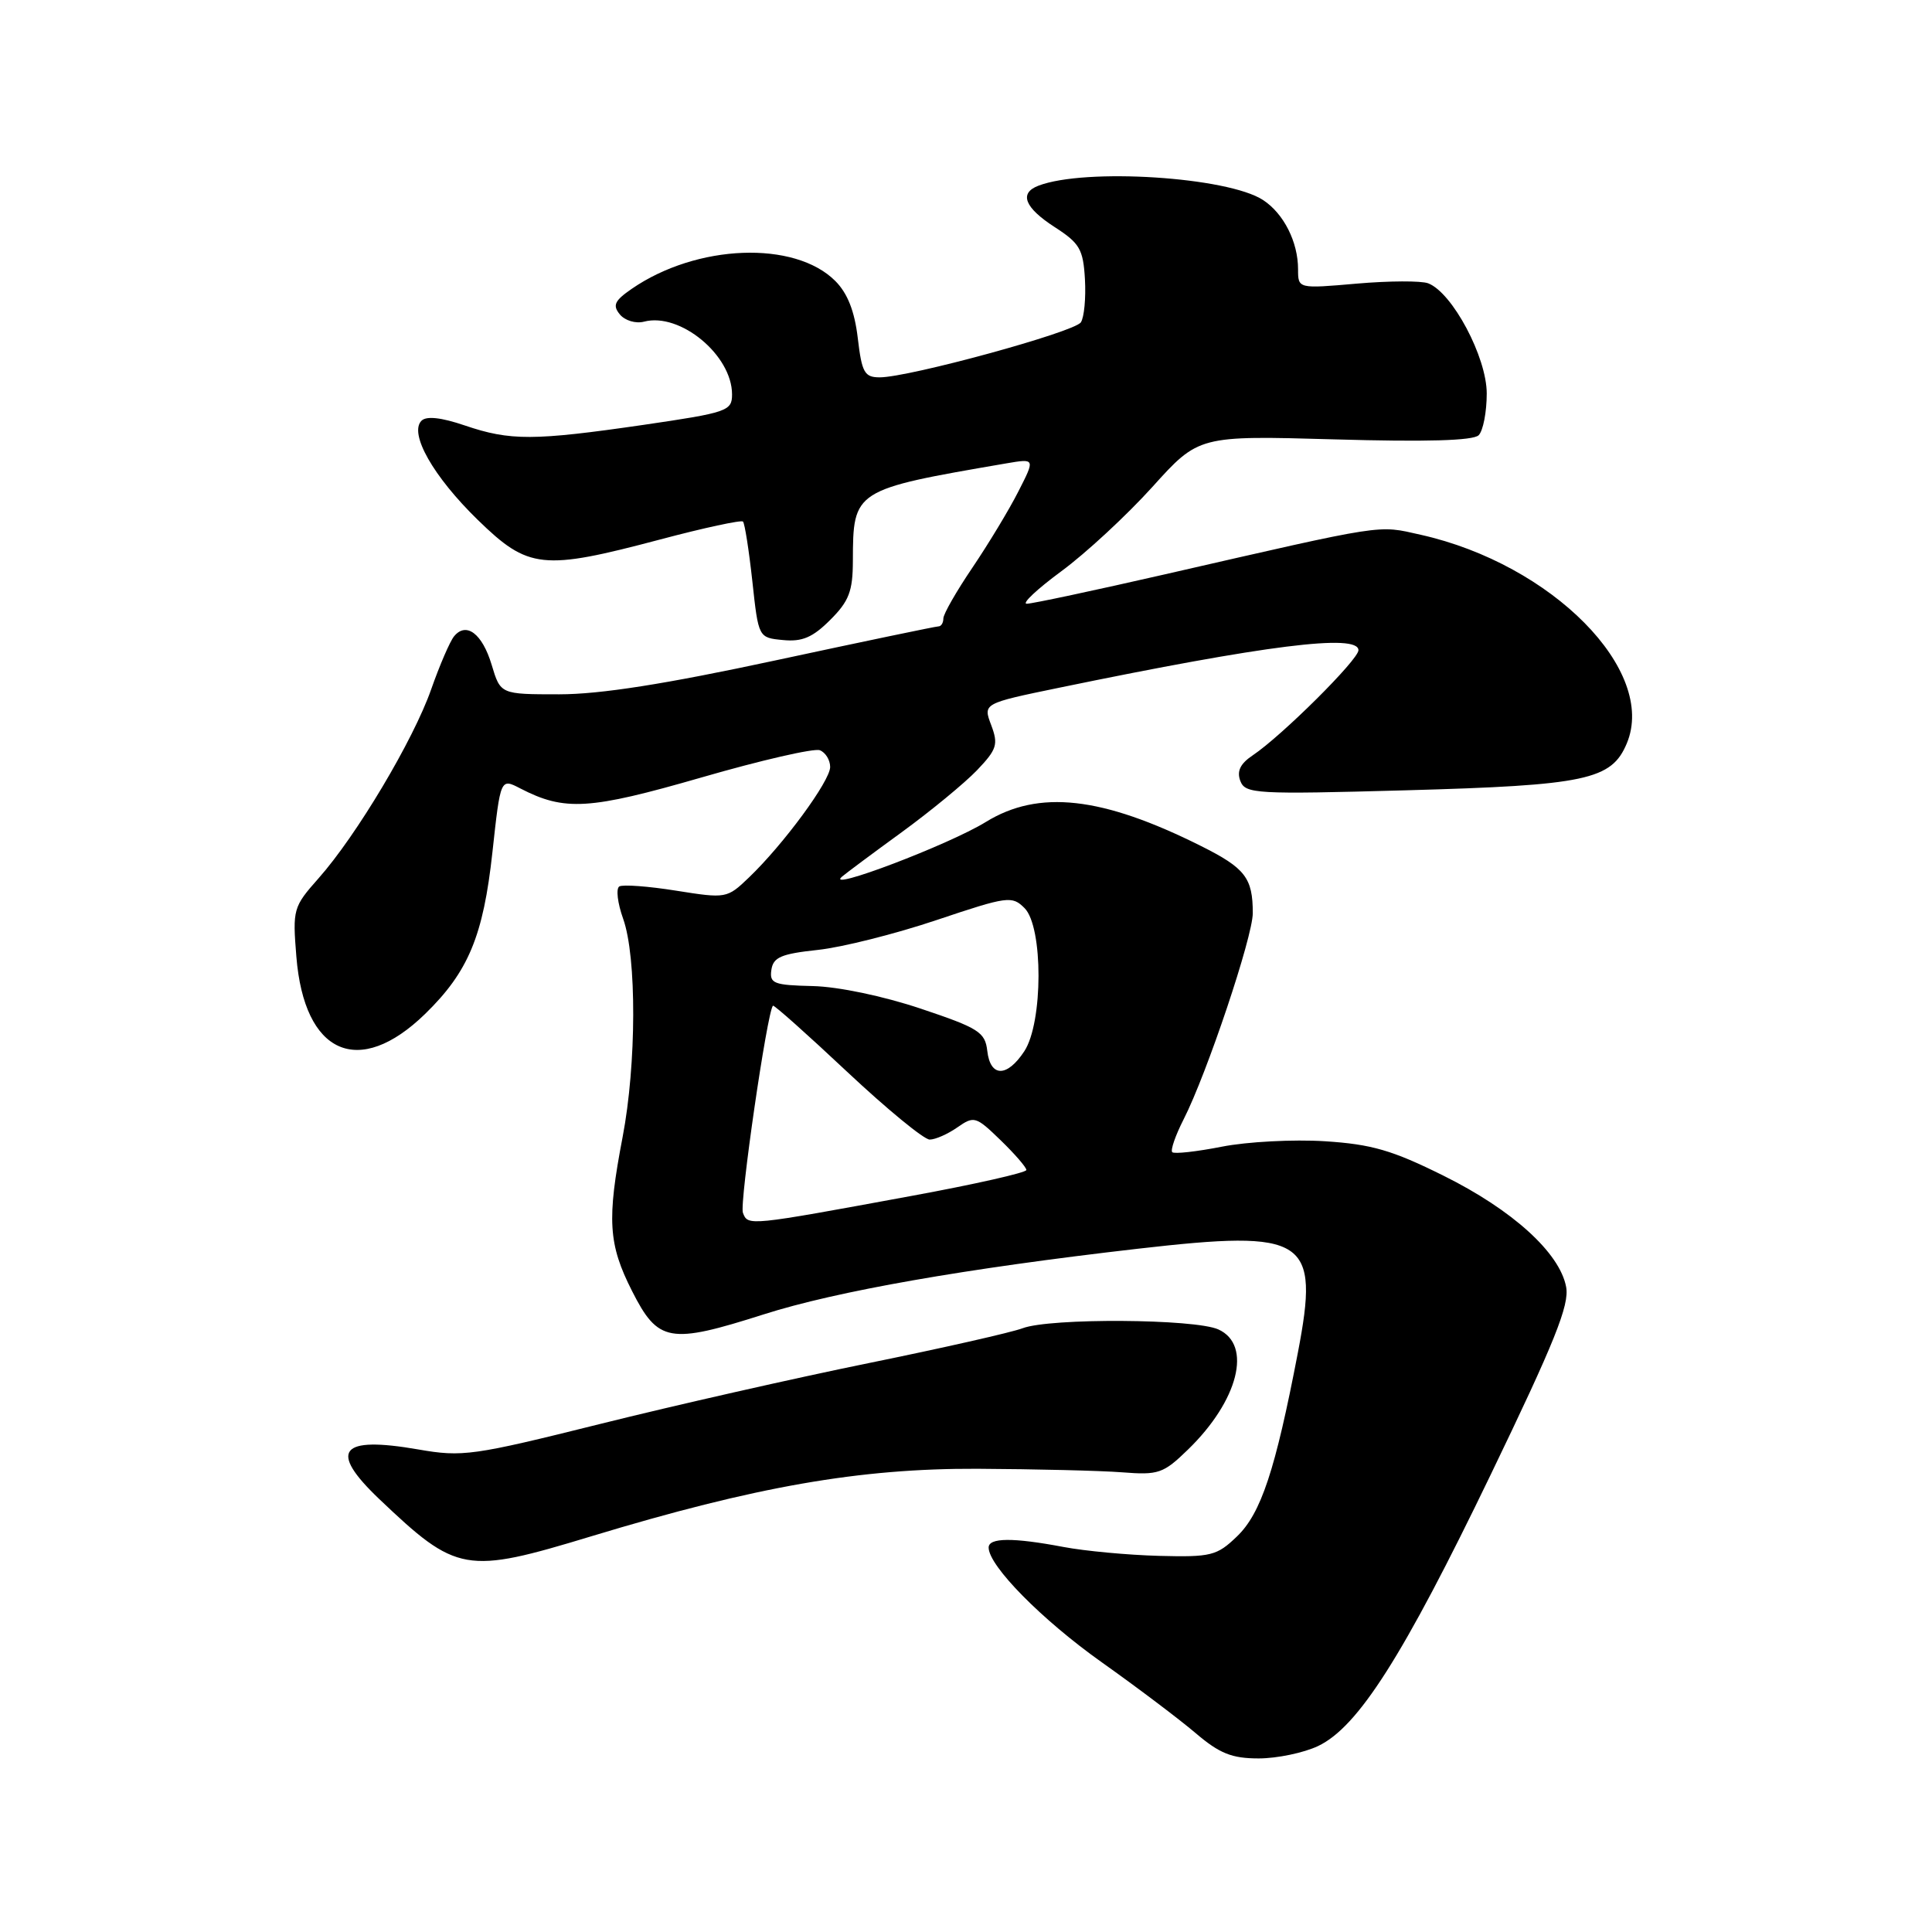 <?xml version="1.0" encoding="UTF-8" standalone="no"?>
<!DOCTYPE svg PUBLIC "-//W3C//DTD SVG 1.1//EN" "http://www.w3.org/Graphics/SVG/1.1/DTD/svg11.dtd" >
<svg xmlns="http://www.w3.org/2000/svg" xmlns:xlink="http://www.w3.org/1999/xlink" version="1.1" viewBox="0 0 256 256">
 <g >
 <path fill="currentColor"
d=" M 174.65 231.36 C 179.96 228.84 185.92 219.47 197.53 195.39 C 206.01 177.81 207.98 172.91 207.52 170.52 C 206.67 166.00 200.41 160.32 191.28 155.79 C 184.48 152.41 181.76 151.62 175.54 151.22 C 171.40 150.96 165.26 151.28 161.91 151.94 C 158.55 152.60 155.59 152.93 155.33 152.67 C 155.07 152.41 155.75 150.45 156.84 148.31 C 159.91 142.29 166.00 124.13 166.00 120.99 C 166.00 116.32 165.00 115.03 159.12 112.09 C 146.00 105.53 137.63 104.60 130.62 108.92 C 125.74 111.93 109.17 118.22 111.57 116.16 C 112.08 115.72 115.65 113.06 119.50 110.26 C 123.35 107.45 127.83 103.76 129.46 102.06 C 132.10 99.29 132.30 98.64 131.34 96.08 C 130.25 93.21 130.25 93.21 140.38 91.12 C 167.75 85.47 180.00 83.93 180.00 86.16 C 180.00 87.41 169.86 97.49 166.00 100.08 C 164.34 101.19 163.86 102.18 164.35 103.48 C 165.01 105.19 166.35 105.27 186.28 104.72 C 210.18 104.06 213.54 103.34 215.56 98.50 C 219.59 88.86 205.66 74.76 188.25 70.86 C 182.46 69.56 183.91 69.34 154.41 76.09 C 145.01 78.24 136.75 80.00 136.05 80.00 C 135.35 80.00 137.42 78.06 140.65 75.68 C 143.87 73.31 149.29 68.29 152.68 64.54 C 158.84 57.71 158.84 57.71 176.85 58.22 C 188.98 58.57 195.21 58.39 195.93 57.67 C 196.52 57.08 197.00 54.59 197.00 52.14 C 197.00 47.33 192.45 38.77 189.24 37.54 C 188.32 37.19 184.07 37.21 179.79 37.58 C 172.00 38.26 172.00 38.26 172.00 35.68 C 172.00 32.06 170.10 28.30 167.37 26.51 C 162.69 23.44 143.77 22.23 137.59 24.61 C 135.00 25.60 135.76 27.51 139.75 30.09 C 143.07 32.23 143.53 33.02 143.76 37.00 C 143.90 39.48 143.66 42.05 143.22 42.71 C 142.38 44.00 120.44 50.00 116.57 50.00 C 114.55 50.00 114.20 49.38 113.66 44.80 C 113.24 41.23 112.30 38.85 110.68 37.23 C 105.29 31.84 92.32 32.34 83.71 38.27 C 81.42 39.85 81.14 40.46 82.14 41.67 C 82.81 42.48 84.25 42.91 85.34 42.62 C 90.11 41.37 97.00 47.06 97.00 52.26 C 97.00 54.46 96.39 54.67 85.25 56.30 C 70.72 58.41 67.60 58.42 61.60 56.38 C 58.46 55.31 56.50 55.10 55.85 55.75 C 54.17 57.43 57.40 63.13 63.31 68.89 C 70.02 75.42 71.87 75.62 87.49 71.48 C 93.28 69.94 98.21 68.88 98.45 69.11 C 98.68 69.35 99.24 72.90 99.69 77.02 C 100.50 84.50 100.50 84.50 103.76 84.81 C 106.30 85.06 107.69 84.46 110.01 82.14 C 112.50 79.66 113.00 78.34 113.01 74.33 C 113.04 64.91 113.08 64.88 133.34 61.40 C 137.17 60.75 137.17 60.75 134.94 65.12 C 133.72 67.53 130.98 72.06 128.86 75.20 C 126.74 78.33 125.00 81.36 125.00 81.95 C 125.00 82.53 124.71 83.00 124.35 83.00 C 123.99 83.00 114.28 85.03 102.78 87.50 C 88.12 90.65 79.55 92.00 74.09 92.00 C 66.32 92.00 66.32 92.00 65.15 88.10 C 63.91 83.96 61.78 82.35 60.17 84.31 C 59.63 84.96 58.26 88.13 57.13 91.35 C 54.77 98.07 47.25 110.70 42.20 116.39 C 38.85 120.17 38.76 120.48 39.27 126.76 C 40.31 139.70 47.53 142.91 56.33 134.35 C 62.07 128.76 64.04 124.01 65.25 112.91 C 66.32 103.11 66.32 103.11 68.94 104.47 C 74.82 107.51 78.07 107.31 92.94 103.02 C 100.81 100.74 107.87 99.12 108.63 99.41 C 109.38 99.70 110.00 100.70 110.00 101.63 C 110.00 103.48 103.82 111.89 99.22 116.29 C 96.34 119.05 96.21 119.07 89.60 118.02 C 85.91 117.43 82.52 117.18 82.06 117.46 C 81.60 117.75 81.83 119.67 82.57 121.74 C 84.38 126.80 84.34 141.04 82.50 150.66 C 80.40 161.62 80.60 164.86 83.75 171.07 C 87.20 177.88 88.71 178.14 101.20 174.16 C 110.85 171.08 127.91 168.09 150.81 165.46 C 173.16 162.90 174.89 164.03 171.97 179.26 C 168.99 194.79 167.09 200.54 163.90 203.59 C 161.24 206.15 160.47 206.34 153.56 206.16 C 149.45 206.05 143.76 205.52 140.91 204.98 C 134.21 203.71 131.00 203.74 131.00 205.06 C 131.00 207.48 138.05 214.63 146.00 220.27 C 150.68 223.59 156.27 227.81 158.43 229.65 C 161.60 232.35 163.22 233.00 166.78 233.00 C 169.21 233.00 172.75 232.26 174.65 231.36 Z  M 78.37 203.56 C 100.15 196.96 113.90 194.56 129.50 194.62 C 137.20 194.66 145.84 194.87 148.69 195.09 C 153.50 195.47 154.15 195.25 157.40 192.09 C 164.09 185.61 165.97 178.22 161.45 176.16 C 158.33 174.74 139.13 174.62 135.50 176.00 C 134.05 176.55 124.91 178.62 115.19 180.60 C 105.46 182.58 89.43 186.21 79.57 188.67 C 62.64 192.89 61.29 193.08 55.43 192.06 C 45.01 190.25 43.48 192.18 50.25 198.63 C 60.56 208.43 61.66 208.63 78.37 203.56 Z  M 98.44 160.70 C 97.96 159.46 101.65 134.06 102.42 133.26 C 102.55 133.12 106.97 137.06 112.24 142.01 C 117.51 146.95 122.43 151.00 123.19 151.00 C 123.94 151.00 125.59 150.27 126.86 149.38 C 129.07 147.84 129.31 147.91 132.58 151.08 C 134.46 152.90 136.00 154.68 136.00 155.03 C 136.00 155.38 129.14 156.93 120.75 158.47 C 99.08 162.46 99.11 162.46 98.44 160.70 Z  M 130.82 139.25 C 130.53 136.76 129.70 136.23 122.00 133.65 C 117.04 131.99 111.09 130.74 107.71 130.66 C 102.52 130.54 101.95 130.32 102.21 128.52 C 102.45 126.84 103.50 126.39 108.35 125.87 C 111.57 125.53 118.67 123.74 124.11 121.91 C 133.53 118.75 134.10 118.67 135.76 120.33 C 138.24 122.82 138.22 135.49 135.73 139.29 C 133.44 142.78 131.22 142.76 130.82 139.25 Z "/>
</g>
</svg>